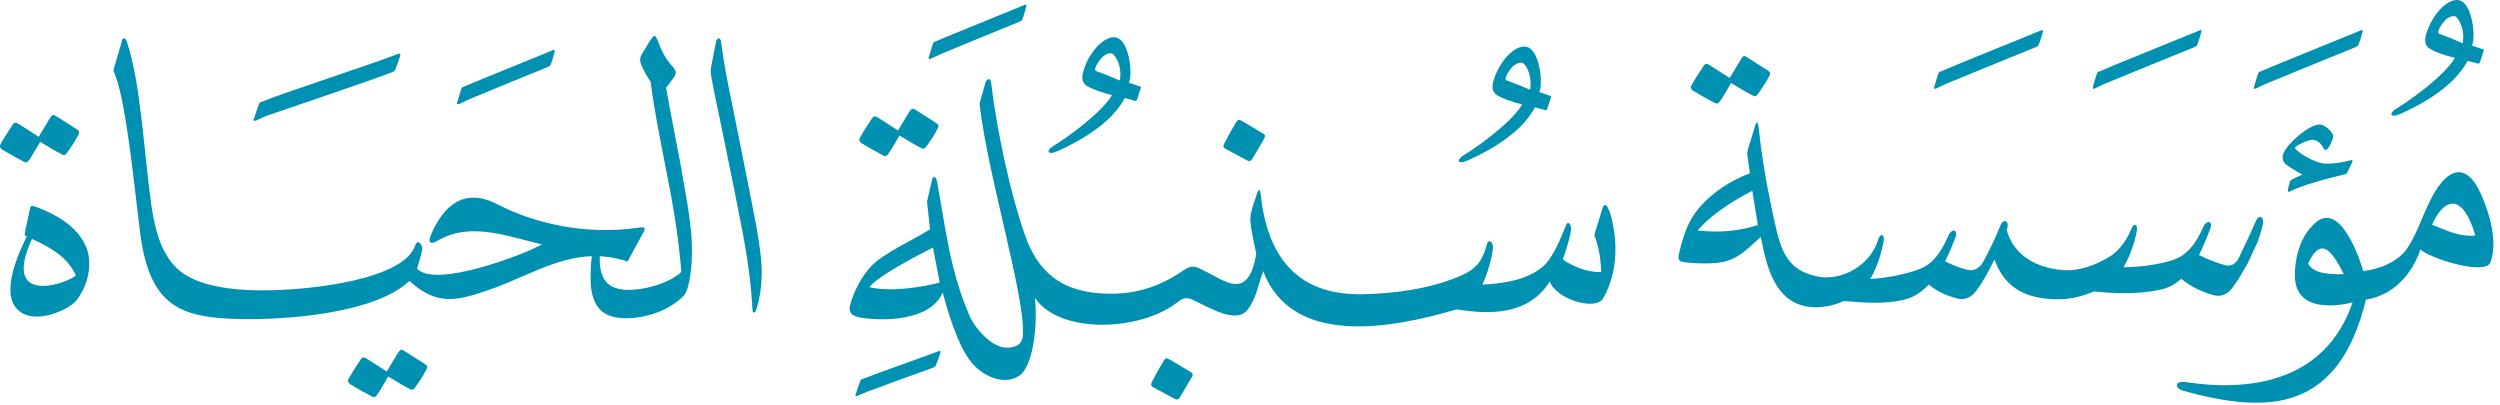 <svg width="364" height="59" viewBox="0 0 364 59" fill="none" xmlns="http://www.w3.org/2000/svg">
<path fill-rule="evenodd" clip-rule="evenodd" d="M12.514 35.934C11.511 33.414 8.829 31.409 5.116 30.081C4.818 29.973 4.655 29.945 4.574 30C4.466 30.027 4.411 30.162 4.357 30.406L3.68 33.604C3.544 34.227 3.544 34.254 3.897 34.417C2.216 37.831 -0.006 43.333 2.975 45.419C4.547 46.585 7.446 46.151 9.831 44.769C10.563 44.308 10.888 44.064 11.349 43.441C13.056 41.002 13.408 38.13 12.541 35.907L12.514 35.934ZM10.915 40.216C9.777 41.056 5.821 42.438 4.195 41.002C3.219 40.135 3.056 38.265 4.655 34.796C7.636 36.124 9.777 37.533 10.942 39.864C11.024 40.054 11.051 40.135 10.888 40.243L10.915 40.216Z" fill="#0090B2"/>
<path fill-rule="evenodd" clip-rule="evenodd" d="M17.744 6.017L16.498 10.271C18.286 13.93 19.452 26.314 20.4 33.848C21.755 44.579 26.254 46.232 34.682 46.449C42.053 46.639 54.789 45.528 59.613 40.894C63.597 44.579 66.55 43.793 71.076 42.249C77.878 39.945 83.569 35.501 91.374 38.075L93.731 33.739C94.138 32.981 93.623 33.062 92.81 33.17C85.222 34.254 77.743 32.52 72.377 29.729C67.743 27.317 64.599 29.729 62.702 34.309C62.188 35.555 62.973 35.501 63.57 35.121C68.393 32.222 73.678 34.363 78.908 35.582C76.577 36.964 63.299 42.059 60.724 39.105C60.968 38.211 61.266 37.398 61.483 36.314C61.564 35.826 60.86 34.58 60.426 35.799C58.746 40.623 45.63 42.276 38.232 42.276C32.785 42.276 28.693 41.382 26.335 39.566C23.788 37.56 22.649 34.146 22.053 30C20.915 21.924 20.509 12.033 18.449 6.017C18.286 5.556 17.934 5.285 17.717 6.017" fill="#0090B2"/>
<path fill-rule="evenodd" clip-rule="evenodd" d="M58.041 7.805C54.898 9.106 40.779 13.659 38.042 14.851C37.852 14.932 37.771 14.96 37.69 15.203C37.581 15.529 37.093 16.829 36.931 17.398C36.877 17.642 37.093 17.615 37.283 17.561C37.663 17.398 38.313 17.046 38.746 16.884C41.023 16.098 54.356 11.599 57.147 10.488C57.337 10.407 57.472 10.325 57.553 10.136C57.716 9.756 58.123 8.618 58.285 8.076C58.339 7.832 58.231 7.751 58.041 7.859" fill="#0090B2"/>
<path fill-rule="evenodd" clip-rule="evenodd" d="M58.122 51.11C57.58 51.923 56.93 53.115 56.307 54.091C55.385 53.468 54.193 52.736 53.38 52.221C52.946 51.923 52.757 51.977 52.486 52.384C51.998 53.115 51.293 54.2 50.778 55.121C50.589 55.446 50.643 55.744 51.103 56.015C51.971 56.53 53.353 57.316 54.193 57.749C54.464 57.885 54.681 57.804 54.87 57.533C55.331 56.91 55.819 55.988 56.523 54.823C57.743 55.554 58.746 56.178 59.721 56.666C59.992 56.801 60.128 56.774 60.344 56.53C60.832 55.934 61.699 54.552 62.052 53.874C62.296 53.414 62.241 53.224 61.835 52.98C61.212 52.574 59.64 51.571 58.854 51.083C58.475 50.839 58.339 50.893 58.149 51.137" fill="#0090B2"/>
<path fill-rule="evenodd" clip-rule="evenodd" d="M104.571 5.61C104.435 5.637 104.3 5.827 104.246 6.125L103.595 9.458C103.406 10.38 103.46 10.515 103.595 11.301C103.975 13.523 104.49 15.718 104.923 17.886C106.007 23.116 107.335 29.674 108.257 34.525C108.934 38.13 109.395 41.815 109.557 45.04C109.557 45.663 109.937 45.636 110.099 45.148C110.668 43.36 110.912 41.463 110.912 39.457C110.912 37.506 110.289 33.55 109.639 30.406C108.771 26.07 107.579 19.946 106.766 15.989C106.062 12.629 105.384 9.269 104.978 6.044C104.923 5.664 104.761 5.556 104.625 5.583" fill="#0090B2"/>
<path fill-rule="evenodd" clip-rule="evenodd" d="M7.447 16.938C6.905 17.751 6.254 18.943 5.631 19.919C4.71 19.295 3.517 18.564 2.704 18.049C2.271 17.751 2.081 17.805 1.81 18.211C1.322 18.943 0.617 20.027 0.103 20.948C-0.087 21.274 -0.033 21.572 0.428 21.843C1.295 22.358 2.677 23.143 3.517 23.577C3.788 23.713 4.005 23.631 4.195 23.36C4.655 22.737 5.143 21.816 5.848 20.65C7.067 21.382 8.07 22.005 9.045 22.493C9.316 22.629 9.452 22.602 9.669 22.358C10.156 21.762 11.024 20.379 11.376 19.702C11.62 19.241 11.566 19.052 11.159 18.808C10.536 18.401 8.964 17.398 8.178 16.911C7.799 16.667 7.663 16.721 7.474 16.965" fill="#0090B2"/>
<path d="M99.259 24.824C98.419 20.325 97.633 16.558 96.983 12.737C97.145 12.548 97.254 12.439 97.471 12.141C98.419 10.84 98.717 10.678 97.986 9.756C96.929 8.645 96.305 7.399 95.736 5.827C95.519 5.366 95.438 5.231 95.276 5.231C95.032 5.339 94.652 5.854 94.083 6.857C93.081 8.456 93.053 8.51 93.406 9.513C93.785 10.38 94.192 11.139 94.734 11.897C95.14 15.366 95.953 19.431 96.929 24.444C97.986 29.62 98.826 34.742 99.205 39.593C97.227 41.49 92.484 42.628 90.073 42.059C88.528 41.707 87.037 40.623 87.363 36.666H86.279C85.926 38.536 85.953 41.029 86.062 41.951C86.55 45.419 88.474 46.368 91.4 46.341C93.785 46.286 97.064 45.474 99.476 43.143C100.479 42.086 100.75 38.699 100.75 36.395C100.75 33.062 100.045 29.349 99.232 24.797L99.259 24.824Z" fill="#0090B2"/>
<path fill-rule="evenodd" clip-rule="evenodd" d="M149.15 0.732C146.006 2.033 138.906 4.879 136.169 6.044C135.98 6.125 135.898 6.152 135.817 6.396C135.709 6.721 135.383 7.805 135.221 8.374C135.167 8.618 135.356 8.591 135.573 8.537C135.952 8.374 136.44 8.103 136.874 7.914C139.042 7.019 145.627 4.282 148.418 3.171C148.608 3.09 148.743 3.009 148.852 2.819C149.014 2.44 149.285 1.518 149.421 0.949C149.475 0.705 149.367 0.624 149.177 0.732" fill="#0090B2"/>
<path fill-rule="evenodd" clip-rule="evenodd" d="M164.379 12.033L164.542 11.437C164.759 9.485 164.244 7.859 164.081 7.372C163.539 5.827 162.781 5.285 161.859 5.448C160.315 5.719 158.472 7.859 157.74 10.353C157.415 11.464 157.632 12.114 158.228 12.493C159.122 13.036 160.396 13.469 161.913 13.848C160.152 16.775 154.488 20.596 153.458 21.192C152.239 21.897 152.456 22.683 153.973 22.005C159.691 19.431 162.483 16.694 163.756 14.282C164.136 14.363 164.488 14.472 164.894 14.58C165.572 14.77 165.436 14.824 165.789 13.767C165.951 13.252 166.087 12.9 166.141 12.656L164.434 12.06L164.379 12.033ZM163.024 11.708C163.024 11.708 162.239 11.409 162.103 11.328C161.832 11.193 161.073 10.895 159.691 10.38C159.149 10.271 159.691 9.431 159.691 9.431C159.881 9.052 160.233 8.564 160.613 8.212L161.128 7.859C161.453 7.751 161.94 7.643 162.157 7.968C162.51 8.374 163.052 9.187 163.133 10.678C163.133 11.111 163.079 11.681 163.052 11.708H163.024Z" fill="#0090B2"/>
<path fill-rule="evenodd" clip-rule="evenodd" d="M224.134 13.388L224.296 12.792C224.513 10.84 223.998 9.214 223.836 8.727C223.294 7.182 222.535 6.64 221.614 6.803C220.042 7.074 218.226 9.214 217.467 11.708C217.142 12.819 217.359 13.469 217.955 13.848C218.822 14.39 220.123 14.824 221.641 15.203C219.879 18.157 214.215 21.951 213.186 22.547C211.966 23.252 212.183 24.038 213.701 23.36C219.419 20.786 222.21 18.049 223.483 15.637C223.863 15.718 224.215 15.827 224.622 15.935C225.299 16.125 225.164 16.179 225.516 15.122C225.678 14.607 225.814 14.255 225.868 14.011L224.161 13.415L224.134 13.388ZM222.779 13.063C222.779 13.063 221.993 12.764 221.858 12.683C221.587 12.548 220.828 12.25 219.446 11.735C218.931 11.653 219.446 10.786 219.446 10.786C219.662 10.407 219.988 9.946 220.367 9.567L220.882 9.242C221.207 9.133 221.695 9.025 221.912 9.323C222.264 9.729 222.806 10.569 222.86 12.033C222.86 12.466 222.806 13.036 222.779 13.063Z" fill="#0090B2"/>
<path fill-rule="evenodd" clip-rule="evenodd" d="M132.565 16.016C132.023 16.829 131.373 18.022 130.749 18.997C129.828 18.374 128.636 17.642 127.823 17.128C127.389 16.829 127.199 16.884 126.928 17.29C126.441 18.022 125.736 19.106 125.221 20.027C125.032 20.352 125.086 20.65 125.546 20.921C126.414 21.436 127.796 22.222 128.636 22.656C128.907 22.791 129.123 22.71 129.313 22.439C129.774 21.816 130.262 20.894 130.966 19.729C132.186 20.461 133.188 21.084 134.164 21.572C134.435 21.707 134.571 21.68 134.787 21.436C135.275 20.84 136.142 19.485 136.495 18.781C136.739 18.32 136.684 18.13 136.278 17.886C135.654 17.48 134.083 16.477 133.297 15.989C132.917 15.745 132.782 15.8 132.592 16.044" fill="#0090B2"/>
<path fill-rule="evenodd" clip-rule="evenodd" d="M180.043 17.697C179.474 18.618 178.688 20.027 178.254 20.894C178.064 21.247 178.092 21.491 178.471 21.68C179.23 22.087 180.53 22.791 181.479 23.306C181.858 23.523 182.102 23.496 182.292 23.198C182.807 22.358 183.566 21.057 184.053 20.217C184.216 19.919 184.27 19.702 183.999 19.512C183.105 18.97 181.669 18.103 180.774 17.588C180.395 17.371 180.232 17.426 180.07 17.697" fill="#0090B2"/>
<path fill-rule="evenodd" clip-rule="evenodd" d="M136.657 51.137C133.459 52.33 128.392 54.091 125.6 55.175C125.411 55.257 125.329 55.283 125.248 55.5C125.14 55.825 124.733 56.882 124.571 57.452C124.489 57.695 124.706 57.695 124.896 57.614C125.275 57.479 125.79 57.208 126.224 57.045C128.419 56.232 132.971 54.552 135.817 53.549C136.007 53.468 136.169 53.414 136.25 53.197C136.44 52.818 136.738 51.923 136.928 51.354C137.009 51.137 136.874 51.029 136.684 51.11" fill="#0090B2"/>
<path fill-rule="evenodd" clip-rule="evenodd" d="M169.501 52.411C168.932 53.332 168.146 54.742 167.713 55.609C167.55 55.961 167.55 56.205 167.93 56.395C168.688 56.801 169.989 57.506 170.938 58.021C171.317 58.237 171.561 58.183 171.751 57.912C172.266 57.072 173.024 55.771 173.512 54.931C173.702 54.633 173.729 54.416 173.458 54.227C172.564 53.685 171.127 52.817 170.233 52.303C169.854 52.086 169.718 52.14 169.528 52.411" fill="#0090B2"/>
<path fill-rule="evenodd" clip-rule="evenodd" d="M234.242 30.596C233.917 29.539 233.483 29.81 233.348 30.244L232.291 33.685C232.101 34.309 232.128 34.309 232.291 34.661C232.778 36.043 233.077 37.642 233.131 39.593C231.152 39.728 228.795 38.699 227.548 37.777C227.765 37.1 228.578 34.878 228.741 33.495C228.822 32.791 228.334 32.005 228.009 32.791C227.25 34.634 226.139 37.642 224.459 38.97C221.884 41.002 218.253 41.3 215.841 41.436C216.573 39.864 217.359 37.181 217.386 35.934C217.386 35.23 216.681 34.715 216.492 35.582C215.787 38.292 214.676 39.295 212.535 40.216C207.928 42.167 202.617 42.764 198.254 42.845C188.335 42.98 184.406 36.72 183.539 28.13C183.403 27.1 183.051 28.076 183.051 28.076C182.59 29.566 181.994 30.975 182.048 32.168C182.13 33.279 182.509 35.121 182.915 36.91C181.75 44.118 178.119 40.677 175.382 39.457C174.515 39.078 173.81 38.346 172.428 39.295C169.474 41.327 166.087 42.818 161.561 42.764C154.542 42.709 151.128 39.593 149.231 34.227C147.117 28.211 145.166 19.16 144.326 12.168C144.272 11.681 144.109 11.518 143.947 11.518C143.757 11.518 143.54 11.789 143.486 12.033L142.619 15.068C143.269 20.705 144.868 27.236 146.25 33.306C147.632 39.43 149.123 45.636 148.933 48.78C148.824 50.514 147.361 50.622 146.548 50.622C144.461 50.622 142.022 47.912 141.209 46.07C138.31 39.539 137.659 33.008 136.44 26.477C136.277 25.637 135.844 25.528 135.708 26.206L134.977 29.349L135.41 33.387C133.052 34.878 128.852 36.775 127.009 38.59C125.573 39.999 124.299 42.465 123.812 44.281C123.513 45.338 123.785 46.042 125.546 46.286C128.5 46.72 135.41 46.828 137.253 42.601C137.985 45.284 139.34 49.945 141.182 52.438C143.052 54.958 146.331 56.124 148.391 54.714C150.586 53.278 151.101 46.557 150.667 43.36C154.407 48.807 166.114 48.129 171.317 44.091C171.967 43.577 172.591 43.143 173.62 43.631C176.303 44.904 180.016 47.181 181.642 45.094C182.915 43.468 183.214 41.382 183.918 39.484C188.092 50.433 202.265 47.94 212.102 45.04C217.169 45.88 222.67 45.772 225.651 40.975C226.491 43.522 232.345 45.365 233.429 43.414C235.624 39.566 235.624 34.823 234.323 30.65L234.242 30.596ZM126.576 41.815C127.877 40.135 133.459 37.262 135.844 36.043L136.819 41.138C134.055 41.869 129.611 42.52 126.576 41.815Z" fill="#0090B2"/>
<path d="M328.494 12.873C328.873 12.71 329.361 12.439 329.795 12.25C331.962 11.355 340.201 7.968 342.992 6.857C343.182 6.775 343.317 6.694 343.398 6.504C343.561 6.125 343.832 5.204 343.995 4.635C344.049 4.391 343.94 4.309 343.751 4.418C340.607 5.719 331.881 9.214 329.117 10.407C328.927 10.488 328.846 10.515 328.765 10.759C328.656 11.084 328.304 12.168 328.169 12.737C328.114 12.981 328.304 12.954 328.521 12.873H328.494Z" fill="#0090B2"/>
<path d="M305.025 12.873C305.405 12.71 305.892 12.439 306.326 12.25C308.494 11.355 316.732 7.968 319.523 6.857C319.713 6.775 319.849 6.694 319.93 6.504C320.092 6.125 320.363 5.204 320.526 4.635C320.58 4.391 320.472 4.309 320.282 4.418C317.139 5.719 308.413 9.214 305.649 10.407C305.459 10.488 305.378 10.515 305.296 10.759C305.188 11.084 304.836 12.168 304.7 12.737C304.646 12.981 304.836 12.954 305.052 12.873H305.025Z" fill="#0090B2"/>
<path d="M281.937 12.873C282.316 12.71 282.804 12.439 283.237 12.25C285.405 11.355 293.644 7.968 296.435 6.857C296.624 6.775 296.76 6.694 296.841 6.504C297.004 6.125 297.275 5.204 297.437 4.635C297.492 4.391 297.383 4.309 297.194 4.418C294.05 5.719 285.324 9.214 282.56 10.407C282.37 10.488 282.289 10.515 282.208 10.759C282.099 11.084 281.747 12.168 281.611 12.737C281.557 12.981 281.747 12.954 281.964 12.873H281.937Z" fill="#0090B2"/>
<path d="M361.121 28.049C360.2 26.016 359.143 25.095 358.032 25.068C357.192 25.068 356.325 25.582 355.485 26.585C353.262 29.214 352.449 33.279 350.471 36.178C349.414 37.75 347.084 39.132 344.076 39.457C343.859 38.536 340.77 28.618 336.84 32.71C334.726 34.715 334.13 37.886 334.13 40.054C334.13 45.663 340.553 44.525 342.531 44.037C338.493 55.88 327.111 56.991 318.25 55.636C316.624 55.392 316.57 56.503 317.843 56.882C330.553 60.432 340.526 59.782 344.482 43.631C348.52 42.98 351.203 39.891 352.422 36.314C353.56 37.533 361.907 40.243 362.639 38.157C363.858 34.607 361.988 29.918 361.121 28.021V28.049ZM336.054 38.373C336.759 36.829 337.436 36.206 338.06 36.178C339.171 36.124 340.255 37.913 341.257 39.918C339.008 39.945 336.894 39.864 336.054 38.373ZM354.102 32.71C354.915 30.894 355.999 29.647 357.11 29.647C358.222 29.647 359.414 30.948 360.417 34.281C357.923 34.525 356.081 33.468 354.075 32.71H354.102Z" fill="#0090B2"/>
<path d="M333.128 27.723C333.128 27.859 333.209 28.021 333.372 27.913C334.916 26.992 339.577 25.799 341.583 25.339C341.718 25.311 342.369 23.848 342.477 23.631C342.613 23.333 342.477 23.279 342.26 23.333C341.122 23.631 339.984 23.848 338.575 23.821C336.813 23.767 334.158 21.897 334.158 21.545C334.158 21.192 336.244 20.298 336.705 20.352C338.06 20.461 338.25 21.843 338.602 21.843C339.035 21.843 339.713 20.244 339.713 19.81C339.713 19.35 338.602 18.13 337.708 18.13C336.271 18.13 333.236 20.677 332.504 22.249C332.206 22.873 332.315 23.577 332.965 24.038C333.453 24.39 334.347 24.959 335.242 25.42C334.862 25.582 333.995 25.935 333.48 26.287C333.345 26.694 333.155 27.344 333.101 27.75L333.128 27.723Z" fill="#0090B2"/>
<path d="M254.35 8.32C253.97 8.076 253.835 8.13 253.645 8.374C253.13 9.187 252.453 10.38 251.83 11.355C250.908 10.732 249.716 10 248.903 9.485C248.469 9.187 248.28 9.242 248.009 9.648C247.521 10.38 246.816 11.464 246.301 12.385C246.112 12.71 246.166 13.008 246.626 13.279C247.494 13.794 248.876 14.58 249.716 15.014C249.987 15.149 250.204 15.068 250.393 14.797C250.854 14.174 251.342 13.252 252.046 12.087C253.266 12.819 254.269 13.442 255.244 13.93C255.515 14.065 255.651 14.038 255.867 13.794C256.355 13.198 257.222 11.816 257.575 11.139C257.819 10.678 257.764 10.488 257.358 10.244C256.735 9.838 255.163 8.835 254.377 8.347L254.35 8.32Z" fill="#0090B2"/>
<path d="M328.629 35.447C328.954 34.58 329.225 33.712 329.442 32.791C329.767 31.49 328.873 31.111 328.385 32.33C327.979 33.333 326.759 35.934 325.973 37.533C325.513 38.428 324.889 38.861 323.914 38.59C322.45 38.184 321.312 37.696 320.174 37.127C320.879 35.718 321.475 34.2 321.827 33.252C322.234 32.114 321.231 32.032 320.824 32.981C320.012 34.878 318.873 36.666 317.22 37.506C315.784 38.238 312.397 38.888 309.172 38.915C310.256 37.1 310.906 34.905 311.123 33.577C311.285 32.574 310.662 32.439 310.31 33.36C309.741 34.796 308.603 36.504 307.166 37.371C305.188 38.563 302.803 39.512 300.364 39.322C295.378 38.943 292.885 36.233 292.18 33.495C292.18 33.441 292.18 33.387 292.235 33.306C292.614 32.114 291.665 31.734 291.232 32.899C290.88 33.848 289.552 36.775 288.685 38.238C288.224 39.024 287.411 39.512 286.489 39.295C285.162 38.97 284.186 38.536 283.21 38.048C283.861 36.748 284.403 35.392 284.728 34.498C285.135 33.36 284.132 33.279 283.725 34.227C282.912 36.124 281.774 38.048 280.121 38.888C278.685 39.62 275.46 40.433 272.317 40.623C273.4 38.753 274.051 36.395 274.268 35.067C274.43 34.092 273.78 33.929 273.482 34.85C272.344 38.672 268.089 41.002 264.539 40.243C259.526 39.159 259.092 35.663 257.845 29.783C257.032 25.989 256.409 21.951 256.057 18.564C256.003 18.103 255.948 17.832 255.84 17.832C255.732 17.832 255.596 18.076 255.488 18.509C255.19 19.512 254.892 20.515 254.566 21.518C254.404 22.114 254.377 22.195 254.431 22.71C254.539 23.496 254.675 24.39 254.783 25.23C252.209 26.179 249.011 28.049 246.843 30.975C245.678 32.574 245.082 34.39 244.512 36.72C244.323 37.533 244.269 37.994 245.027 38.13C245.949 38.319 247.466 38.373 248.821 38.346C251.342 38.319 252.751 37.669 254.404 36.26C255.054 35.691 255.759 35.094 256.355 34.471C256.653 35.934 256.951 37.317 257.358 38.617C258.658 42.709 260.908 44.715 264.376 44.742C265.894 44.742 267.33 44.335 268.523 43.821C270.853 44.064 273.292 44.2 275.406 43.956C277.926 43.658 279.2 43.116 280.826 41.436C281.91 42.33 283.292 43.062 285.162 43.495C286.11 43.712 287.031 43.279 287.709 42.384C288.468 41.409 289.443 39.755 290.392 37.777C291.611 41.083 293.942 43.577 299.714 43.577C301.611 43.577 303.4 43.062 304.863 42.438C307.383 42.709 310.066 42.791 312.397 42.52C314.754 42.249 316.082 41.951 317.6 40.596C318.792 41.598 320.282 42.411 322.342 42.98C323.345 43.251 324.347 42.872 325.025 41.923C325.404 41.436 325.729 40.894 326.082 40.379L327.274 38.319L328.602 35.447H328.629ZM247.385 33.577C247.114 33.55 247.249 33.468 247.385 33.306C249.309 31.165 252.29 29.241 255.135 27.778C255.352 29.16 255.569 30.542 255.813 31.978C255.867 32.249 255.894 32.493 255.948 32.764C253.238 33.658 250.285 33.902 247.358 33.577H247.385Z" fill="#0090B2"/>
<path fill-rule="evenodd" clip-rule="evenodd" d="M359.929 6.613L360.091 6.017C360.308 4.066 359.793 2.44 359.631 1.952C359.089 0.407 358.33 -0.135 357.409 0.028C355.837 0.299 354.021 2.44 353.262 4.933C352.937 6.044 353.154 6.694 353.75 7.074C354.617 7.616 355.918 8.049 357.436 8.429C355.674 11.382 350.01 15.176 348.981 15.773C347.761 16.477 347.978 17.263 349.495 16.585C355.213 14.011 358.005 11.274 359.278 8.862C359.658 8.943 360.01 9.052 360.417 9.16C361.094 9.35 360.959 9.404 361.311 8.347C361.473 7.832 361.609 7.48 361.663 7.236L359.956 6.64L359.929 6.613ZM358.574 6.288C358.574 6.288 357.788 5.99 357.652 5.908C357.381 5.773 356.623 5.475 355.241 4.96C354.726 4.879 355.241 4.011 355.241 4.011C355.457 3.632 355.783 3.171 356.162 2.792L356.677 2.467C357.002 2.358 357.49 2.25 357.707 2.548C358.059 2.954 358.601 3.795 358.655 5.258C358.655 5.691 358.601 6.261 358.574 6.288Z" fill="#0090B2"/>
<path fill-rule="evenodd" clip-rule="evenodd" d="M80.48 7.317C77.336 8.618 70.236 11.464 67.499 12.629C67.309 12.71 67.228 12.737 67.147 12.981C67.038 13.306 66.713 14.39 66.551 14.96C66.496 15.203 66.686 15.176 66.903 15.122C67.282 14.96 67.77 14.688 68.204 14.499C70.372 13.605 76.957 10.867 79.748 9.756C79.938 9.675 80.073 9.594 80.182 9.404C80.344 9.025 80.615 8.103 80.751 7.534C80.805 7.29 80.697 7.209 80.507 7.317" fill="#0090B2"/>
</svg>
